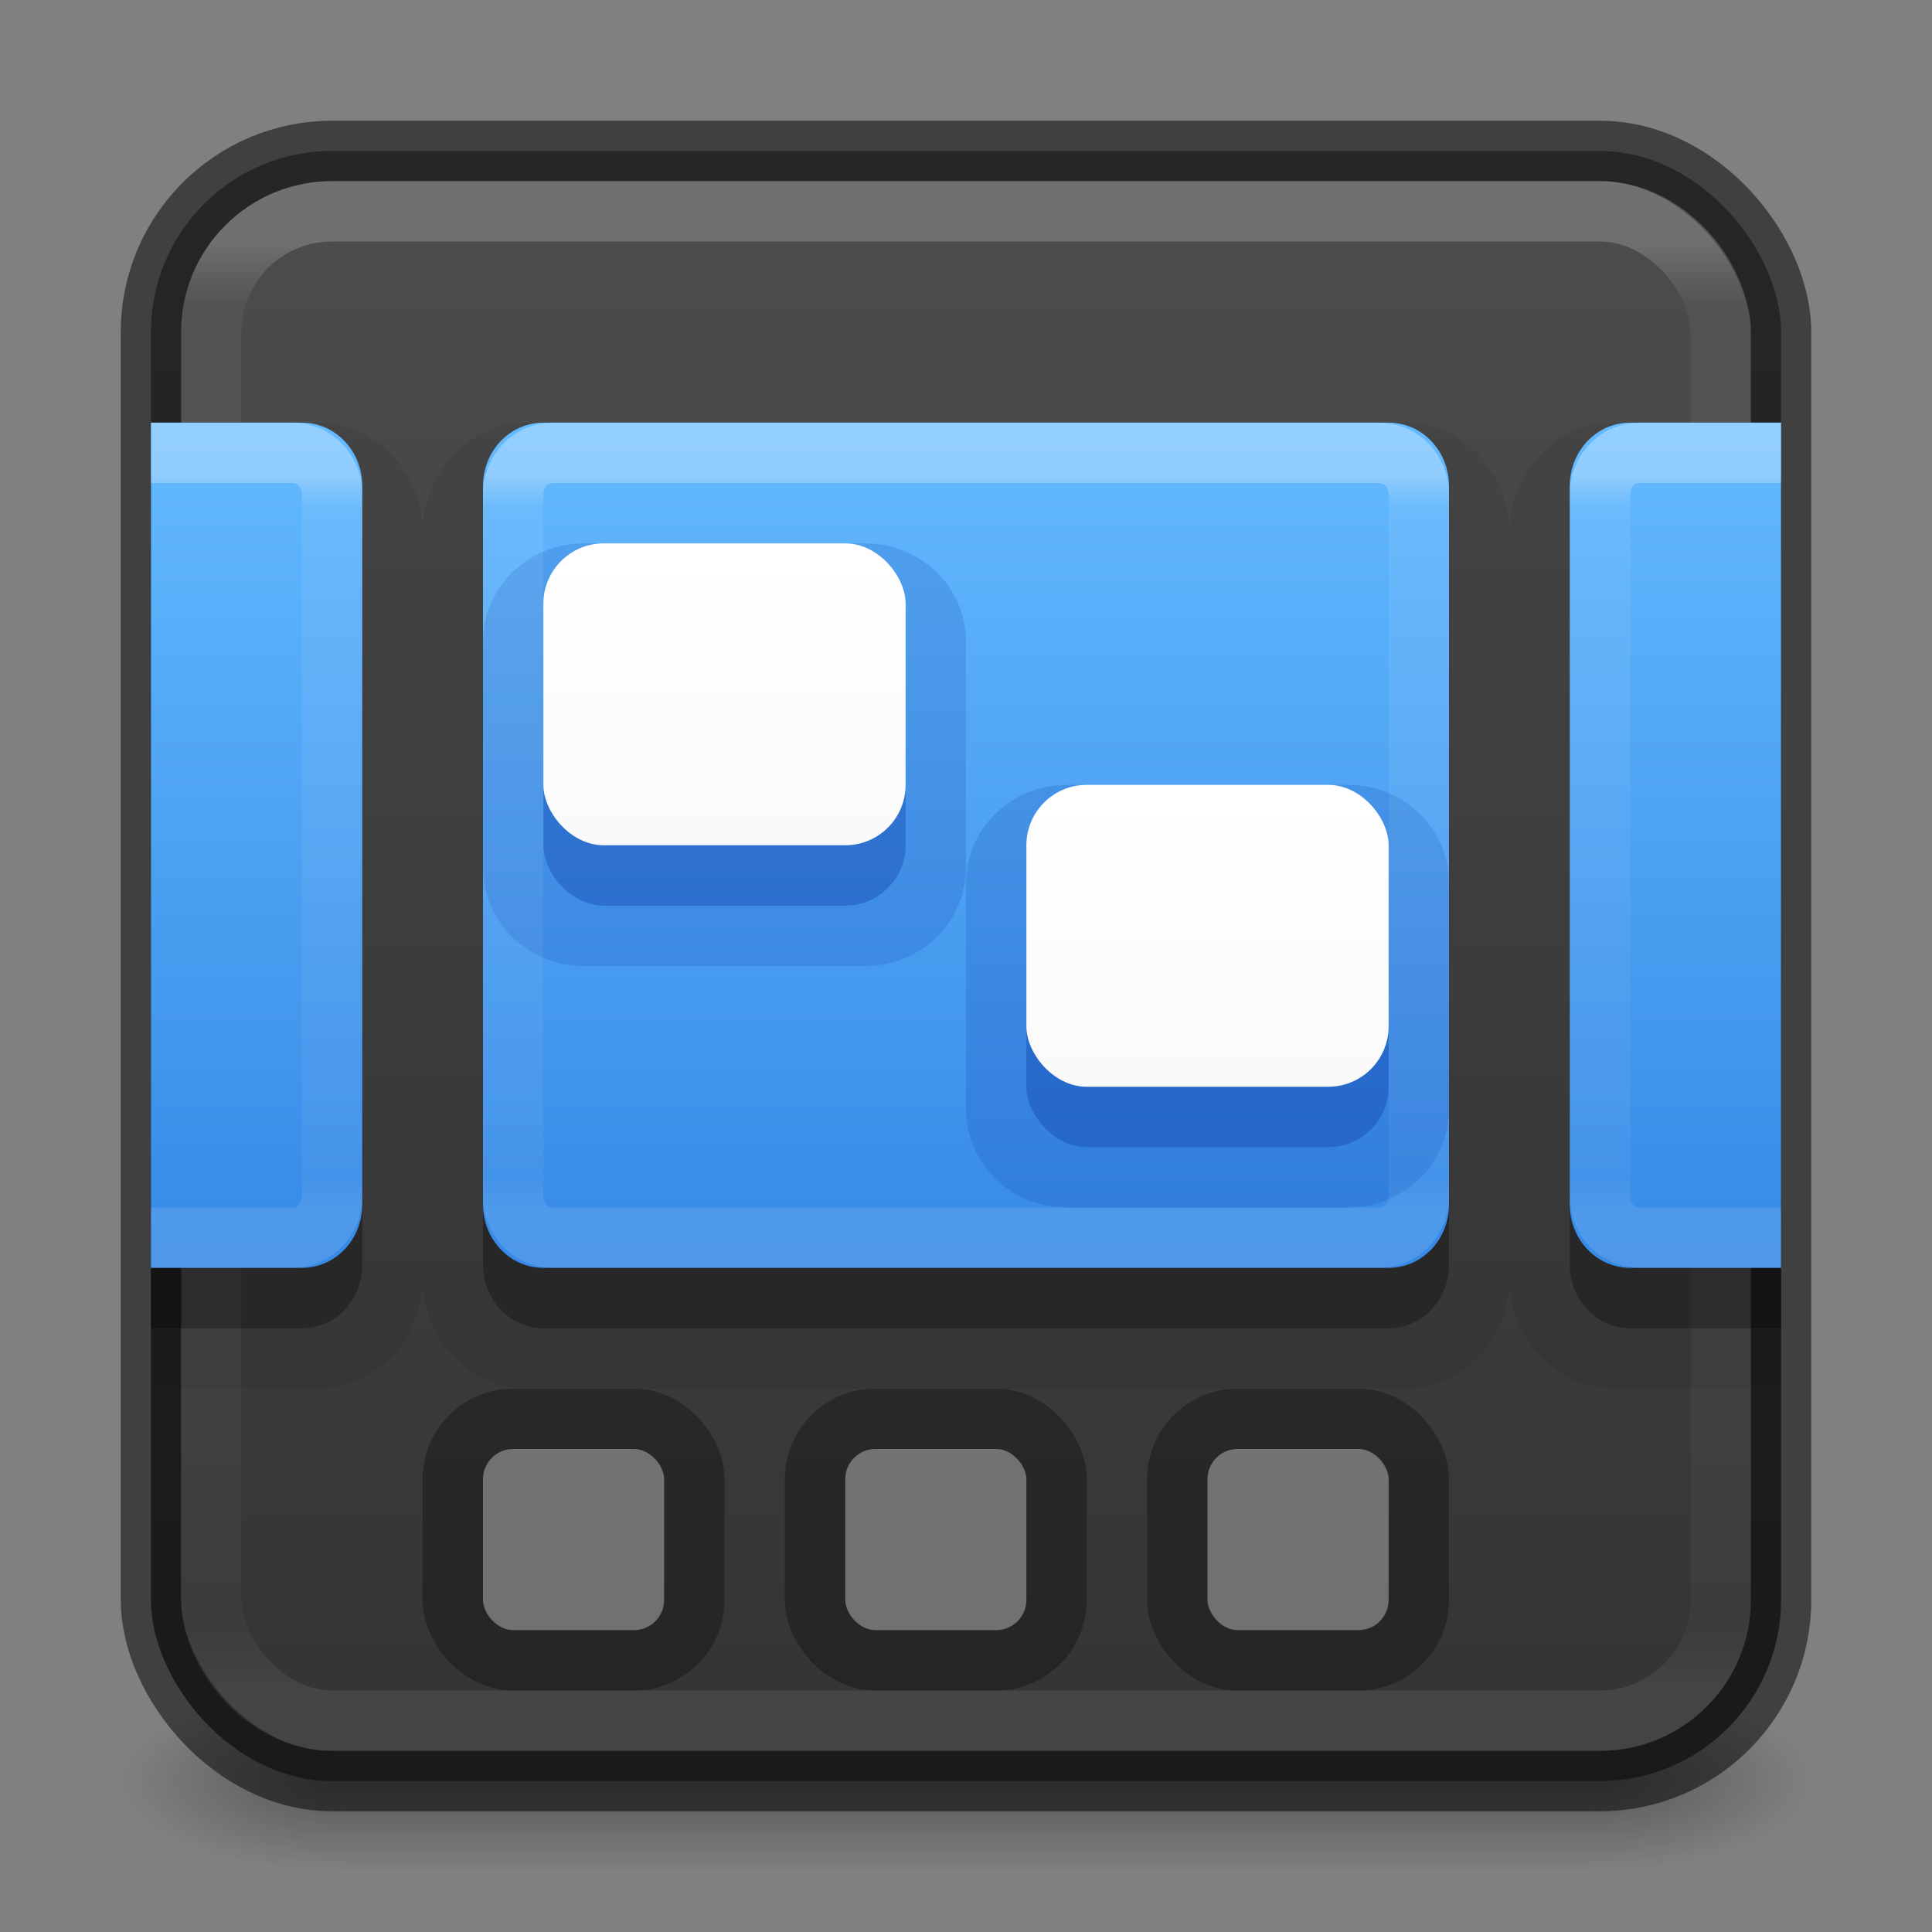 <?xml version="1.0" encoding="UTF-8" standalone="no"?>
<svg
   version="1.1"
   width="32"
   height="32"
   id="svg6860"
   xmlns:xlink="http://www.w3.org/1999/xlink"
   xmlns="http://www.w3.org/2000/svg"
   xmlns:svg="http://www.w3.org/2000/svg"
   xmlns:rdf="http://www.w3.org/1999/02/22-rdf-syntax-ns#"
   xmlns:cc="http://creativecommons.org/ns#"
   xmlns:dc="http://purl.org/dc/elements/1.1/">
  <rect width="100%" height="100%" fill="#808080" stroke="none"/>
  <defs
     id="defs6862">
    <linearGradient
       x1="24"
       y1="6.24"
       x2="24"
       y2="41.76"
       id="linearGradient4161"
       xlink:href="#linearGradient3924-0"
       gradientUnits="userSpaceOnUse"
       gradientTransform="matrix(0.676,0,0,0.676,-0.216,-0.216)" />
    <linearGradient
       id="linearGradient3924-0">
      <stop
         id="stop3926-6"
         style="stop-color:#ffffff;stop-opacity:1"
         offset="0" />
      <stop
         id="stop3928-3"
         style="stop-color:#ffffff;stop-opacity:0.235"
         offset="0.042" />
      <stop
         id="stop3930-2"
         style="stop-color:#ffffff;stop-opacity:0.157"
         offset="0.958" />
      <stop
         id="stop3932-62"
         style="stop-color:#ffffff;stop-opacity:0.392"
         offset="1" />
    </linearGradient>
    <radialGradient
       cx="4.993"
       cy="43.5"
       r="2.5"
       fx="4.993"
       fy="43.5"
       id="radialGradient2976"
       xlink:href="#linearGradient3688-166-749-6"
       gradientUnits="userSpaceOnUse"
       gradientTransform="matrix(2.004,0,0,1.4,27.988,-17.4)" />
    <linearGradient
       id="linearGradient3688-166-749-6">
      <stop
         id="stop2883-8"
         style="stop-color:#181818;stop-opacity:1"
         offset="0" />
      <stop
         id="stop2885-3"
         style="stop-color:#181818;stop-opacity:0"
         offset="1" />
    </linearGradient>
    <radialGradient
       cx="4.993"
       cy="43.5"
       r="2.5"
       fx="4.993"
       fy="43.5"
       id="radialGradient2978"
       xlink:href="#linearGradient3688-464-309-7"
       gradientUnits="userSpaceOnUse"
       gradientTransform="matrix(2.004,0,0,1.4,-20.012,-104.4)" />
    <linearGradient
       id="linearGradient3688-464-309-7">
      <stop
         id="stop2889-0"
         style="stop-color:#181818;stop-opacity:1"
         offset="0" />
      <stop
         id="stop2891-66"
         style="stop-color:#181818;stop-opacity:0"
         offset="1" />
    </linearGradient>
    <linearGradient
       x1="25.058"
       y1="47.028"
       x2="25.058"
       y2="39.999"
       id="linearGradient2980"
       xlink:href="#linearGradient3702-501-757-3"
       gradientUnits="userSpaceOnUse" />
    <linearGradient
       id="linearGradient3702-501-757-3">
      <stop
         id="stop2895-3"
         style="stop-color:#181818;stop-opacity:0"
         offset="0" />
      <stop
         id="stop2897-28"
         style="stop-color:#181818;stop-opacity:1"
         offset="0.5" />
      <stop
         id="stop2899-8"
         style="stop-color:#181818;stop-opacity:0"
         offset="1" />
    </linearGradient>
    <linearGradient
       id="linearGradient872-7">
      <stop
         id="stop868-5"
         offset="0"
         style="stop-color:#64baff;stop-opacity:1" />
      <stop
         id="stop870-3"
         offset="1"
         style="stop-color:#3689e6;stop-opacity:1" />
    </linearGradient>
    <linearGradient
       id="linearGradient934">
      <stop
         id="stop930"
         offset="0"
         style="stop-color:#ffffff;stop-opacity:1" />
      <stop
         id="stop932"
         offset="1"
         style="stop-color:#fafafa;stop-opacity:1" />
    </linearGradient>
    <linearGradient
       xlink:href="#linearGradient934"
       id="linearGradient1797"
       gradientUnits="userSpaceOnUse"
       gradientTransform="matrix(0.545,0,0,0.556,-4.636,-2.111)"
       x1="30"
       y1="20"
       x2="30"
       y2="29" />
    <linearGradient
       id="linearGradient3924-6">
      <stop
         offset="0"
         style="stop-color:#ffffff;stop-opacity:1"
         id="stop3926-7" />
      <stop
         offset="0.042"
         style="stop-color:#ffffff;stop-opacity:0.235"
         id="stop3928-5" />
      <stop
         offset="0.951"
         style="stop-color:#ffffff;stop-opacity:0.157"
         id="stop3930-3" />
      <stop
         offset="1"
         style="stop-color:#ffffff;stop-opacity:0.392"
         id="stop3932-5" />
    </linearGradient>
    <linearGradient
       id="linearGradient854">
      <stop
         style="stop-color:#4d4d4d;stop-opacity:1"
         offset="0"
         id="stop850" />
      <stop
         style="stop-color:#333333;stop-opacity:1"
         offset="1"
         id="stop852" />
    </linearGradient>
    <linearGradient
       xlink:href="#linearGradient854"
       id="linearGradient1548"
       gradientUnits="userSpaceOnUse"
       gradientTransform="translate(38,-4)"
       x1="-23.798"
       y1="6.532"
       x2="-23.798"
       y2="33.868" />
    <linearGradient
       xlink:href="#linearGradient872-7"
       id="linearGradient2416"
       gradientUnits="userSpaceOnUse"
       gradientTransform="matrix(0.593,0,0,0.737,1.778,-2.211)"
       x1="24"
       y1="12.5"
       x2="24"
       y2="31.5" />
    <linearGradient
       xlink:href="#linearGradient3924-6"
       id="linearGradient2418"
       gradientUnits="userSpaceOnUse"
       gradientTransform="matrix(0.657,0,0,0.744,0.238,-1.754)"
       x1="24"
       y1="12.951"
       x2="24"
       y2="29.396" />
    <linearGradient
       xlink:href="#linearGradient934"
       id="linearGradient2990"
       gradientUnits="userSpaceOnUse"
       gradientTransform="matrix(0.545,0,0,0.556,3.364,1.889)"
       x1="30"
       y1="20"
       x2="30"
       y2="29" />
  </defs>
  <g
     style="display:inline"
     id="g2036-2"
     transform="matrix(0.7,0,0,0.333,-0.8,15.333)">
    <g
       style="opacity:0.4"
       id="g3712-3"
       transform="matrix(1.053,0,0,1.286,-1.263,-13.429)">
      <rect
         style="fill:url(#radialGradient2976);fill-opacity:1;stroke:none"
         id="rect2801-0"
         y="40"
         x="38"
         height="7"
         width="5" />
      <rect
         style="fill:url(#radialGradient2978);fill-opacity:1;stroke:none"
         id="rect3696-2"
         transform="scale(-1,-1)"
         y="-47"
         x="-10"
         height="7"
         width="5" />
      <rect
         style="fill:url(#linearGradient2980);fill-opacity:1;stroke:none"
         id="rect3700-1"
         y="40"
         x="10"
         height="7"
         width="28" />
    </g>
  </g>
  <rect
     style="color:#000000;display:inline;overflow:visible;visibility:visible;opacity:1;fill:url(#linearGradient1548);fill-opacity:1;fill-rule:nonzero;stroke:#000000;stroke-width:1;stroke-opacity:0.5;marker:none;enable-background:accumulate;font-variation-settings:normal;vector-effect:none;stroke-linecap:butt;stroke-linejoin:miter;stroke-miterlimit:4;stroke-dasharray:none;stroke-dashoffset:0;-inkscape-stroke:none;stop-color:#000000;stop-opacity:1"
     id="rect5505-21-1"
     y="2.5"
     x="2.5"
     ry="3"
     rx="3"
     height="27"
     width="27" />
  <rect
     style="opacity:0.2;fill:none;stroke:url(#linearGradient4161);stroke-width:1;stroke-linecap:round;stroke-linejoin:round;stroke-miterlimit:4;stroke-dasharray:none;stroke-dashoffset:0;stroke-opacity:1"
     id="rect6741-7-4"
     y="3.5"
     x="3.5"
     ry="2"
     rx="2"
     height="25"
     width="25" />
  <rect
     style="opacity:0.3;vector-effect:none;fill:none;fill-opacity:1;stroke:#000000;stroke-width:1;stroke-linecap:round;stroke-linejoin:round;stroke-miterlimit:4;stroke-dasharray:none;stroke-dashoffset:0;stroke-opacity:1;marker:none"
     id="rect995-7"
     width="4"
     height="4"
     x="7.5"
     y="23.5"
     rx="1"
     ry="1" />
  <rect
     style="opacity:0.3;vector-effect:none;fill:#fafafa;fill-opacity:1;stroke:none;stroke-width:1;stroke-linecap:round;stroke-linejoin:round;stroke-miterlimit:4;stroke-dasharray:none;stroke-dashoffset:0;stroke-opacity:1;marker:none"
     id="rect908-0"
     width="3"
     height="3"
     x="8"
     y="24"
     rx="0.5"
     ry="0.5" />
  <rect
     style="opacity:0.3;vector-effect:none;fill:none;fill-opacity:1;stroke:#000000;stroke-width:1;stroke-linecap:round;stroke-linejoin:round;stroke-miterlimit:4;stroke-dasharray:none;stroke-dashoffset:0;stroke-opacity:1;marker:none"
     id="rect995-7-6"
     width="4"
     height="4"
     x="13.5"
     y="23.5"
     rx="1"
     ry="1" />
  <rect
     style="opacity:0.3;vector-effect:none;fill:#fafafa;fill-opacity:1;stroke:none;stroke-width:1;stroke-linecap:round;stroke-linejoin:round;stroke-miterlimit:4;stroke-dasharray:none;stroke-dashoffset:0;stroke-opacity:1;marker:none"
     id="rect908-0-2"
     width="3"
     height="3"
     x="14"
     y="24"
     rx="0.5"
     ry="0.5" />
  <rect
     style="opacity:0.3;vector-effect:none;fill:none;fill-opacity:1;stroke:#000000;stroke-width:1;stroke-linecap:round;stroke-linejoin:round;stroke-miterlimit:4;stroke-dasharray:none;stroke-dashoffset:0;stroke-opacity:1;marker:none"
     id="rect995-7-6-6"
     width="4"
     height="4"
     x="19.5"
     y="23.5"
     rx="1"
     ry="1" />
  <rect
     style="opacity:0.3;fill:#fafafa;fill-opacity:1;stroke:none;stroke-width:1;stroke-linecap:round;stroke-linejoin:round;stroke-miterlimit:4;stroke-dasharray:none;stroke-dashoffset:0;stroke-opacity:1;marker:none"
     id="rect908-0-2-1"
     width="3"
     height="3"
     x="20"
     y="24"
     rx="0.5"
     ry="0.5" />
  <g
     id="g948"
     style="fill:#fafafa"
     transform="translate(96,-4)" />
  <path
     id="path2412"
     style="font-variation-settings:normal;opacity:0.07;fill:#000000;fill-opacity:1;stroke:none;stroke-width:3;stroke-linecap:round;stroke-linejoin:round;stroke-miterlimit:4;stroke-dasharray:none;stroke-dashoffset:0;stroke-opacity:1;marker:none;stop-color:#000000"
     d="M 2.5 7 L 2.5 23 L 5.271 23 C 6.217 23 7 22.177 7 21.184 C 7 22.177 7.783 23 8.729 23 L 23.271 23 C 24.217 23 25 22.177 25 21.184 C 25 22.177 25.783 23 26.729 23 L 29.5 23 L 29.5 7 L 26.729 7 C 25.783 7 25 7.823 25 8.816 C 25 7.823 24.217 7 23.271 7 L 8.729 7 C 7.783 7 7 7.823 7 8.816 C 7 7.823 6.217 7 5.271 7 L 2.5 7 z " />
  <path
     id="path2406"
     style="opacity:0.3;fill:#000000;fill-opacity:1;stroke:none;stroke-width:1;stroke-linecap:round;stroke-linejoin:round;stroke-miterlimit:4;stroke-dasharray:none;stroke-dashoffset:0;stroke-opacity:1;marker:none"
     d="M 2.5 8 L 2.5 22 L 5 22 C 5.554 22 6 21.531 6 20.949 L 6 9.051 C 6 8.469 5.554 8 5 8 L 2.5 8 z M 9 8 C 8.446 8 8 8.469 8 9.051 L 8 20.949 C 8 21.531 8.446 22 9 22 L 23 22 C 23.554 22 24 21.531 24 20.949 L 24 9.051 C 24 8.469 23.554 8 23 8 L 9 8 z M 27 8 C 26.446 8 26 8.469 26 9.051 L 26 20.949 C 26 21.531 26.446 22 27 22 L 29.5 22 L 29.5 8 L 27 8 z " />
  <path
     id="path2394"
     style="fill:url(#linearGradient2416);fill-opacity:1;stroke:none;stroke-width:1;stroke-linecap:round;stroke-linejoin:round;stroke-miterlimit:4;stroke-dasharray:none;stroke-dashoffset:0;stroke-opacity:1;marker:none"
     d="M 2.5 7 L 2.5 21 L 5 21 C 5.554 21 6 20.531 6 19.949 L 6 8.051 C 6 7.469 5.554 7 5 7 L 2.5 7 z M 9 7 C 8.446 7 8 7.469 8 8.051 L 8 19.949 C 8 20.531 8.446 21 9 21 L 23 21 C 23.554 21 24 20.531 24 19.949 L 24 8.051 C 24 7.469 23.554 7 23 7 L 9 7 z M 27 7 C 26.446 7 26 7.469 26 8.051 L 26 19.949 C 26 20.531 26.446 21 27 21 L 29.5 21 L 29.5 7 L 27 7 z " />
  <path
     id="rect946-3-3"
     style="font-variation-settings:normal;opacity:0.15;fill:none;fill-opacity:1;stroke:#002e99;stroke-width:2;stroke-linecap:round;stroke-linejoin:round;stroke-miterlimit:4;stroke-dasharray:none;stroke-dashoffset:0;stroke-opacity:1;marker:none;stop-color:#000000"
     d="M 9.667,10 C 9.297,10 9,10.279 9,10.625 v 3.75 C 9,14.721 9.297,15 9.667,15 H 14.333 C 14.703,15 15,14.721 15,14.375 v -3.75 C 15,10.279 14.703,10 14.333,10 Z" />
  <rect
     ry="1"
     rx="1"
     y="10"
     x="9"
     height="5"
     width="6"
     id="rect946-5"
     style="opacity:0.3;fill:#002e99;fill-opacity:1;stroke:none;stroke-width:1;stroke-linecap:round;stroke-linejoin:round;stroke-miterlimit:4;stroke-dasharray:none;stroke-dashoffset:0;stroke-opacity:1;marker:none" />
  <rect
     style="fill:url(#linearGradient1797);fill-opacity:1;stroke:none;stroke-width:1;stroke-linecap:round;stroke-linejoin:round;stroke-miterlimit:4;stroke-dasharray:none;stroke-dashoffset:0;stroke-opacity:1;marker:none"
     id="rect928-6"
     width="6"
     height="5"
     x="9"
     y="9"
     rx="1"
     ry="1" />
  <path
     id="rect946-3-3-0"
     style="font-variation-settings:normal;opacity:0.15;fill:none;fill-opacity:1;stroke:#002e99;stroke-width:2;stroke-linecap:round;stroke-linejoin:round;stroke-miterlimit:4;stroke-dasharray:none;stroke-dashoffset:0;stroke-opacity:1;marker:none;stop-color:#000000"
     d="M 17.667,14 C 17.297,14 17,14.279 17,14.625 v 3.75 C 17,18.721 17.297,19 17.667,19 h 4.667 C 22.703,19 23,18.721 23,18.375 v -3.75 C 23,14.279 22.703,14 22.333,14 Z" />
  <rect
     ry="1"
     rx="1"
     y="14"
     x="17"
     height="5"
     width="6"
     id="rect946-5-7"
     style="opacity:0.3;fill:#002e99;fill-opacity:1;stroke:none;stroke-width:1;stroke-linecap:round;stroke-linejoin:round;stroke-miterlimit:4;stroke-dasharray:none;stroke-dashoffset:0;stroke-opacity:1;marker:none" />
  <rect
     style="fill:url(#linearGradient2990);fill-opacity:1;stroke:none;stroke-width:1;stroke-linecap:round;stroke-linejoin:round;stroke-miterlimit:4;stroke-dasharray:none;stroke-dashoffset:0;stroke-opacity:1;marker:none"
     id="rect928-6-8"
     width="6"
     height="5"
     x="17"
     y="13"
     rx="1"
     ry="1" />
  <path
     id="path2400"
     style="opacity:0.3;fill:none;fill-opacity:1;stroke:url(#linearGradient2418);stroke-width:1;stroke-linecap:butt;stroke-linejoin:round;stroke-miterlimit:4;stroke-dasharray:none;stroke-dashoffset:0;stroke-opacity:1;marker:none"
     d="M 2.5,20.5 H 4.848 C 5.209,20.5 5.5,20.195 5.5,19.816 V 8.184 C 5.5,7.805 5.209,7.5 4.848,7.5 H 2.5 m 6.652,0 C 8.791,7.5 8.5,7.805 8.5,8.184 V 19.816 C 8.5,20.195 8.791,20.5 9.152,20.5 H 22.848 C 23.209,20.5 23.5,20.195 23.5,19.816 V 8.184 C 23.5,7.805 23.209,7.5 22.848,7.5 Z M 29.5,7.5 H 27.152 C 26.791,7.5 26.5,7.805 26.5,8.184 V 19.816 C 26.5,20.195 26.791,20.5 27.152,20.5 H 29.5" />
</svg>

